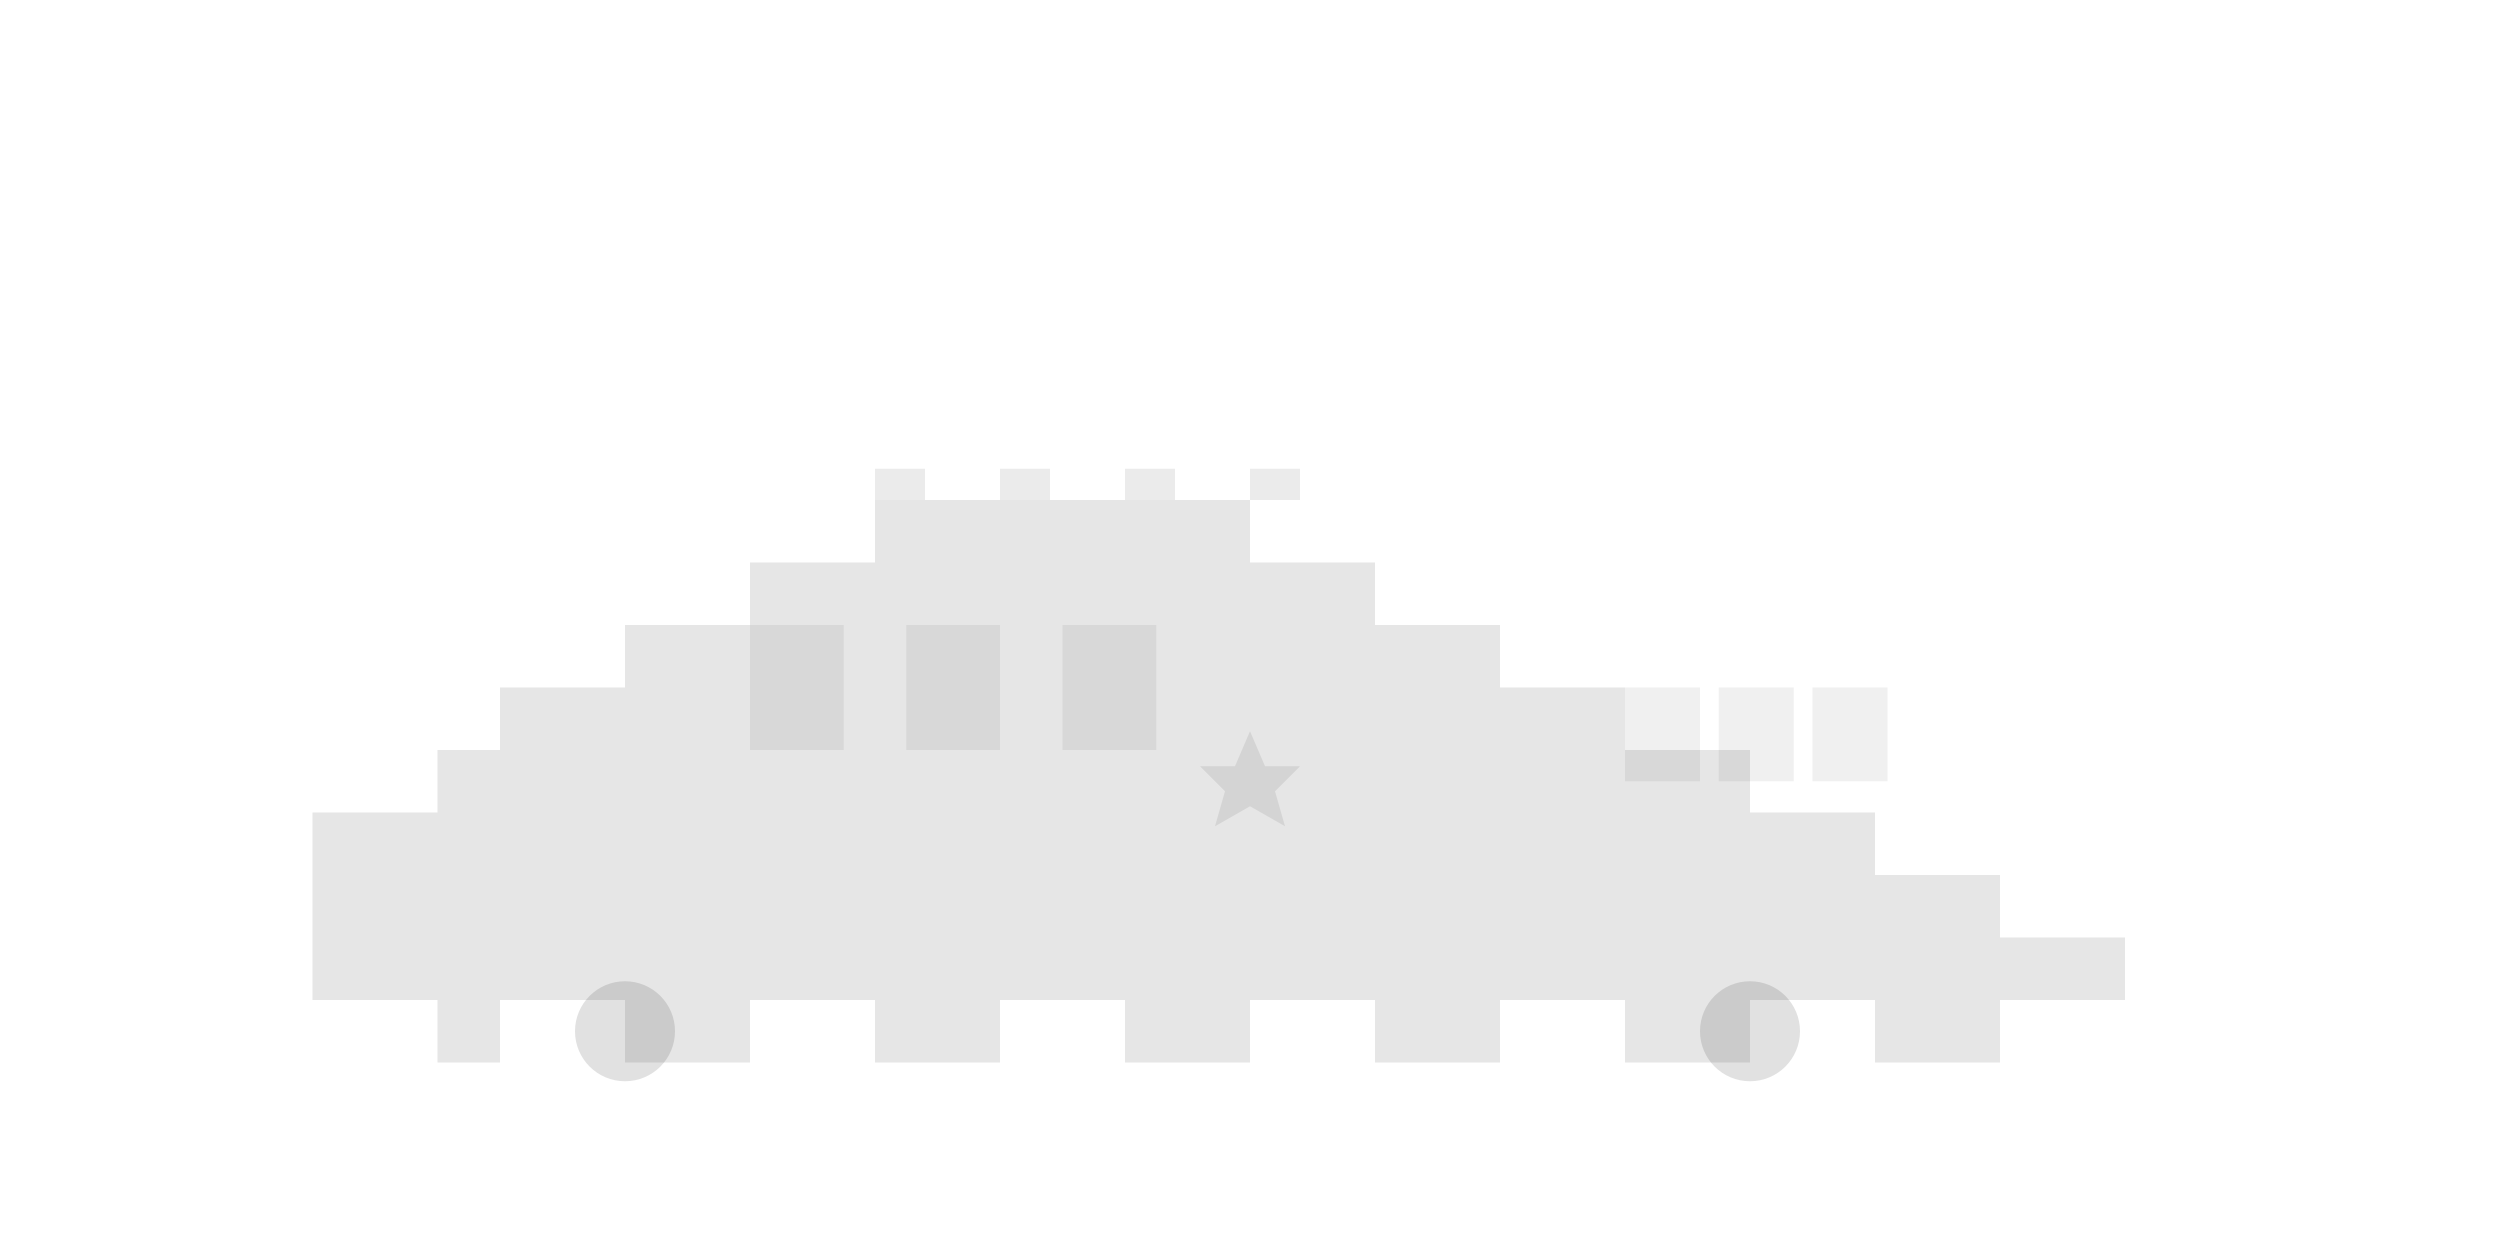 <svg width="400" height="200" viewBox="0 0 400 200" xmlns="http://www.w3.org/2000/svg">
  <!-- Ambulance silhouette -->
  <path d="M50 150 L50 130 L70 130 L70 120 L80 120 L80 110 L100 110 L100 100 L120 100 L120 90 L140 90 L140 80 L200 80 L200 90 L220 90 L220 100 L240 100 L240 110 L260 110 L260 120 L280 120 L280 130 L300 130 L300 140 L320 140 L320 150 L340 150 L340 160 L320 160 L320 170 L300 170 L300 160 L280 160 L280 170 L260 170 L260 160 L240 160 L240 170 L220 170 L220 160 L200 160 L200 170 L180 170 L180 160 L160 160 L160 170 L140 170 L140 160 L120 160 L120 170 L100 170 L100 160 L80 160 L80 170 L70 170 L70 160 L50 160 Z" 
        fill="currentColor" 
        opacity="0.1"/>
  
  <!-- Emergency lights on top -->
  <rect x="140" y="75" width="8" height="5" fill="currentColor" opacity="0.08"/>
  <rect x="160" y="75" width="8" height="5" fill="currentColor" opacity="0.08"/>
  <rect x="180" y="75" width="8" height="5" fill="currentColor" opacity="0.08"/>
  <rect x="200" y="75" width="8" height="5" fill="currentColor" opacity="0.08"/>
  
  <!-- Windows -->
  <rect x="120" y="100" width="15" height="20" fill="currentColor" opacity="0.06"/>
  <rect x="145" y="100" width="15" height="20" fill="currentColor" opacity="0.06"/>
  <rect x="170" y="100" width="15" height="20" fill="currentColor" opacity="0.06"/>
  
  <!-- Side windows -->
  <rect x="260" y="110" width="12" height="15" fill="currentColor" opacity="0.06"/>
  <rect x="275" y="110" width="12" height="15" fill="currentColor" opacity="0.06"/>
  <rect x="290" y="110" width="12" height="15" fill="currentColor" opacity="0.06"/>
  
  <!-- Wheels -->
  <circle cx="100" cy="165" r="8" fill="currentColor" opacity="0.12"/>
  <circle cx="280" cy="165" r="8" fill="currentColor" opacity="0.12"/>
  
  <!-- Star of life symbol -->
  <g transform="translate(200,125) scale(0.8)">
    <path d="M0,-10 L3,-3 L10,-3 L5,2 L7,9 L0,5 L-7,9 L-5,2 L-10,-3 L-3,-3 Z" 
          fill="currentColor" 
          opacity="0.08"/>
  </g>
</svg>